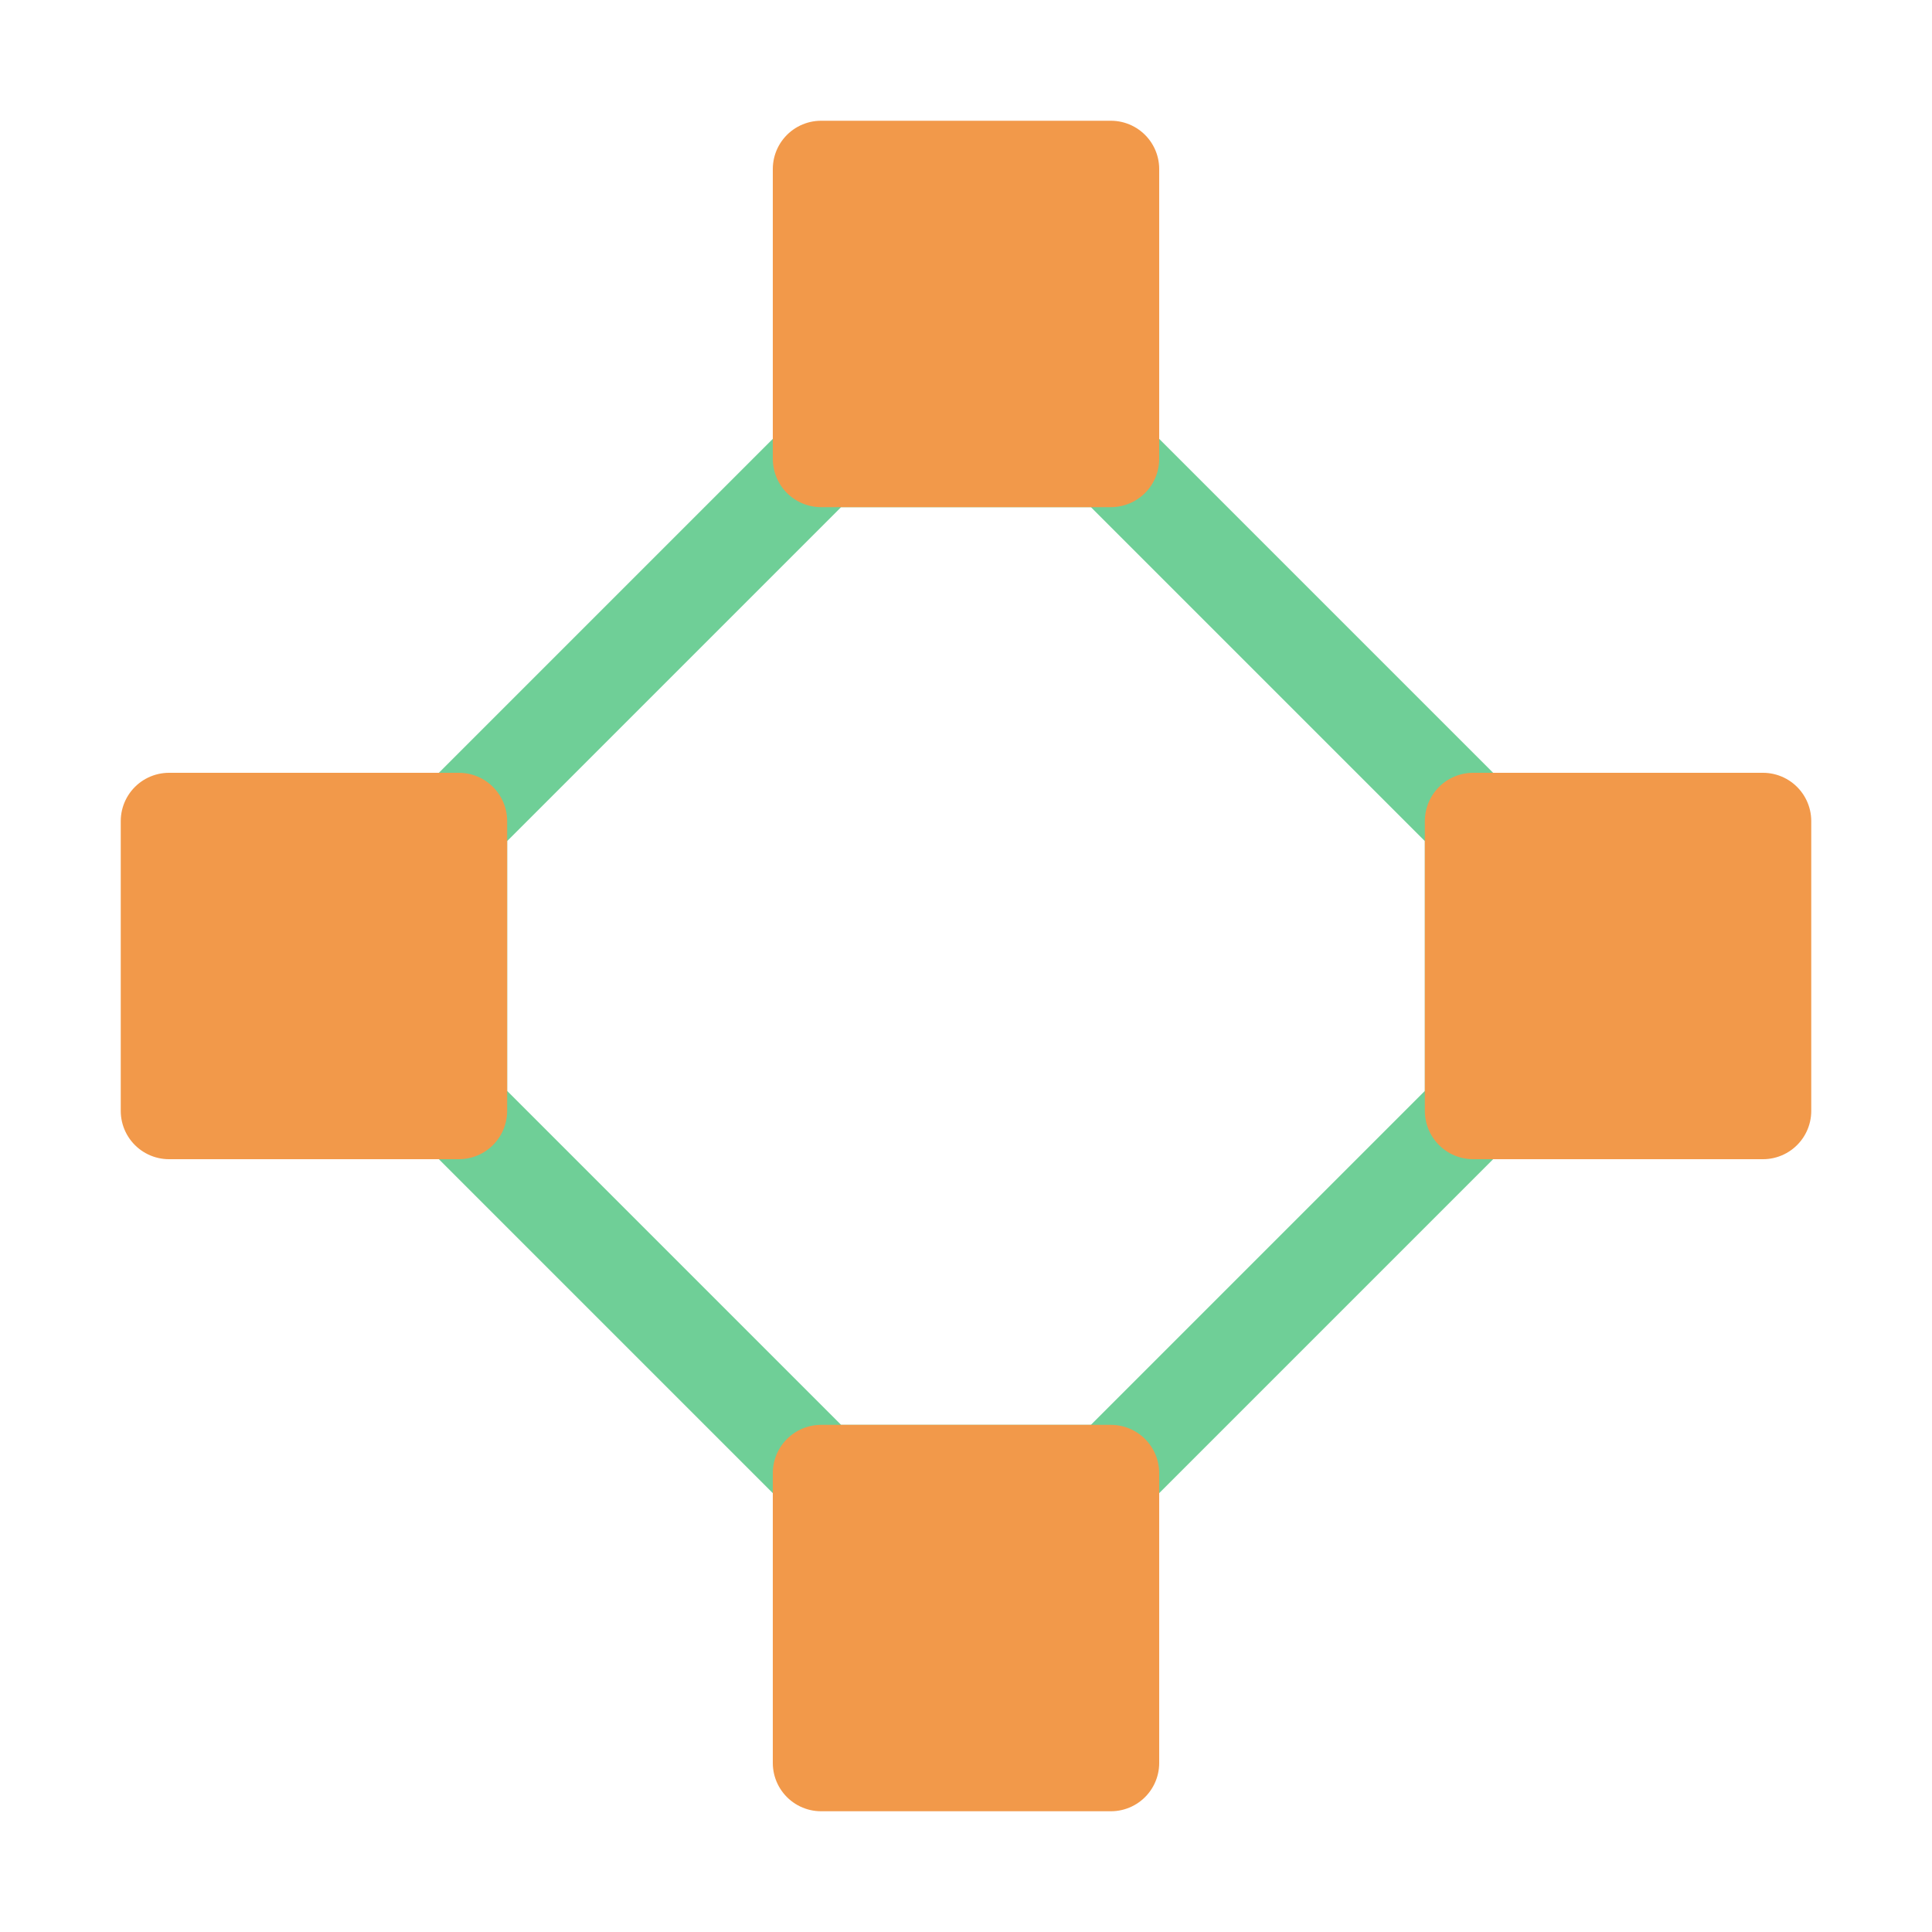 <svg viewBox="0 0 80 80" fill="none">
  <path d="M19 34L17.586 32.586L17 33.172V34H19ZM19 46H17V46.828L17.586 47.414L19 46ZM34 19V17H33.172L32.586 17.586L34 19ZM46 19L47.414 17.586L46.828 17H46V19ZM61 34H63V33.172L62.414 32.586L61 34ZM61 46L62.414 47.414L63 46.828V46H61ZM46 61V63H46.828L47.414 62.414L46 61ZM34 61L32.586 62.414L33.172 63H34V61ZM17 34V46H21V34H17ZM32.586 17.586L17.586 32.586L20.414 35.414L35.414 20.414L32.586 17.586ZM46 17H34V21H46V17ZM62.414 32.586L47.414 17.586L44.586 20.414L59.586 35.414L62.414 32.586ZM63 46L63 34H59L59 46H63ZM47.414 62.414L62.414 47.414L59.586 44.586L44.586 59.586L47.414 62.414ZM34 63L46 63V59L34 59V63ZM17.586 47.414L32.586 62.414L35.414 59.586L20.414 44.586L17.586 47.414Z" fill="#6FCF97" />
  <rect x="34" y="7" width="12" height="12" fill="#F2994A" stroke="#F2994A" stroke-width="4" stroke-linecap="square" stroke-linejoin="round" />
  <rect x="34" y="61" width="12" height="12" fill="#F2994A" stroke="#F2994A" stroke-width="4" stroke-linecap="square" stroke-linejoin="round" />
  <rect x="7" y="34" width="12" height="12" fill="#F2994A" stroke="#F2994A" stroke-width="4" stroke-linecap="square" stroke-linejoin="round" />
  <rect x="61" y="34" width="12" height="12" fill="#F2994A" stroke="#F2994A" stroke-width="4" stroke-linecap="square" stroke-linejoin="round" />
</svg>